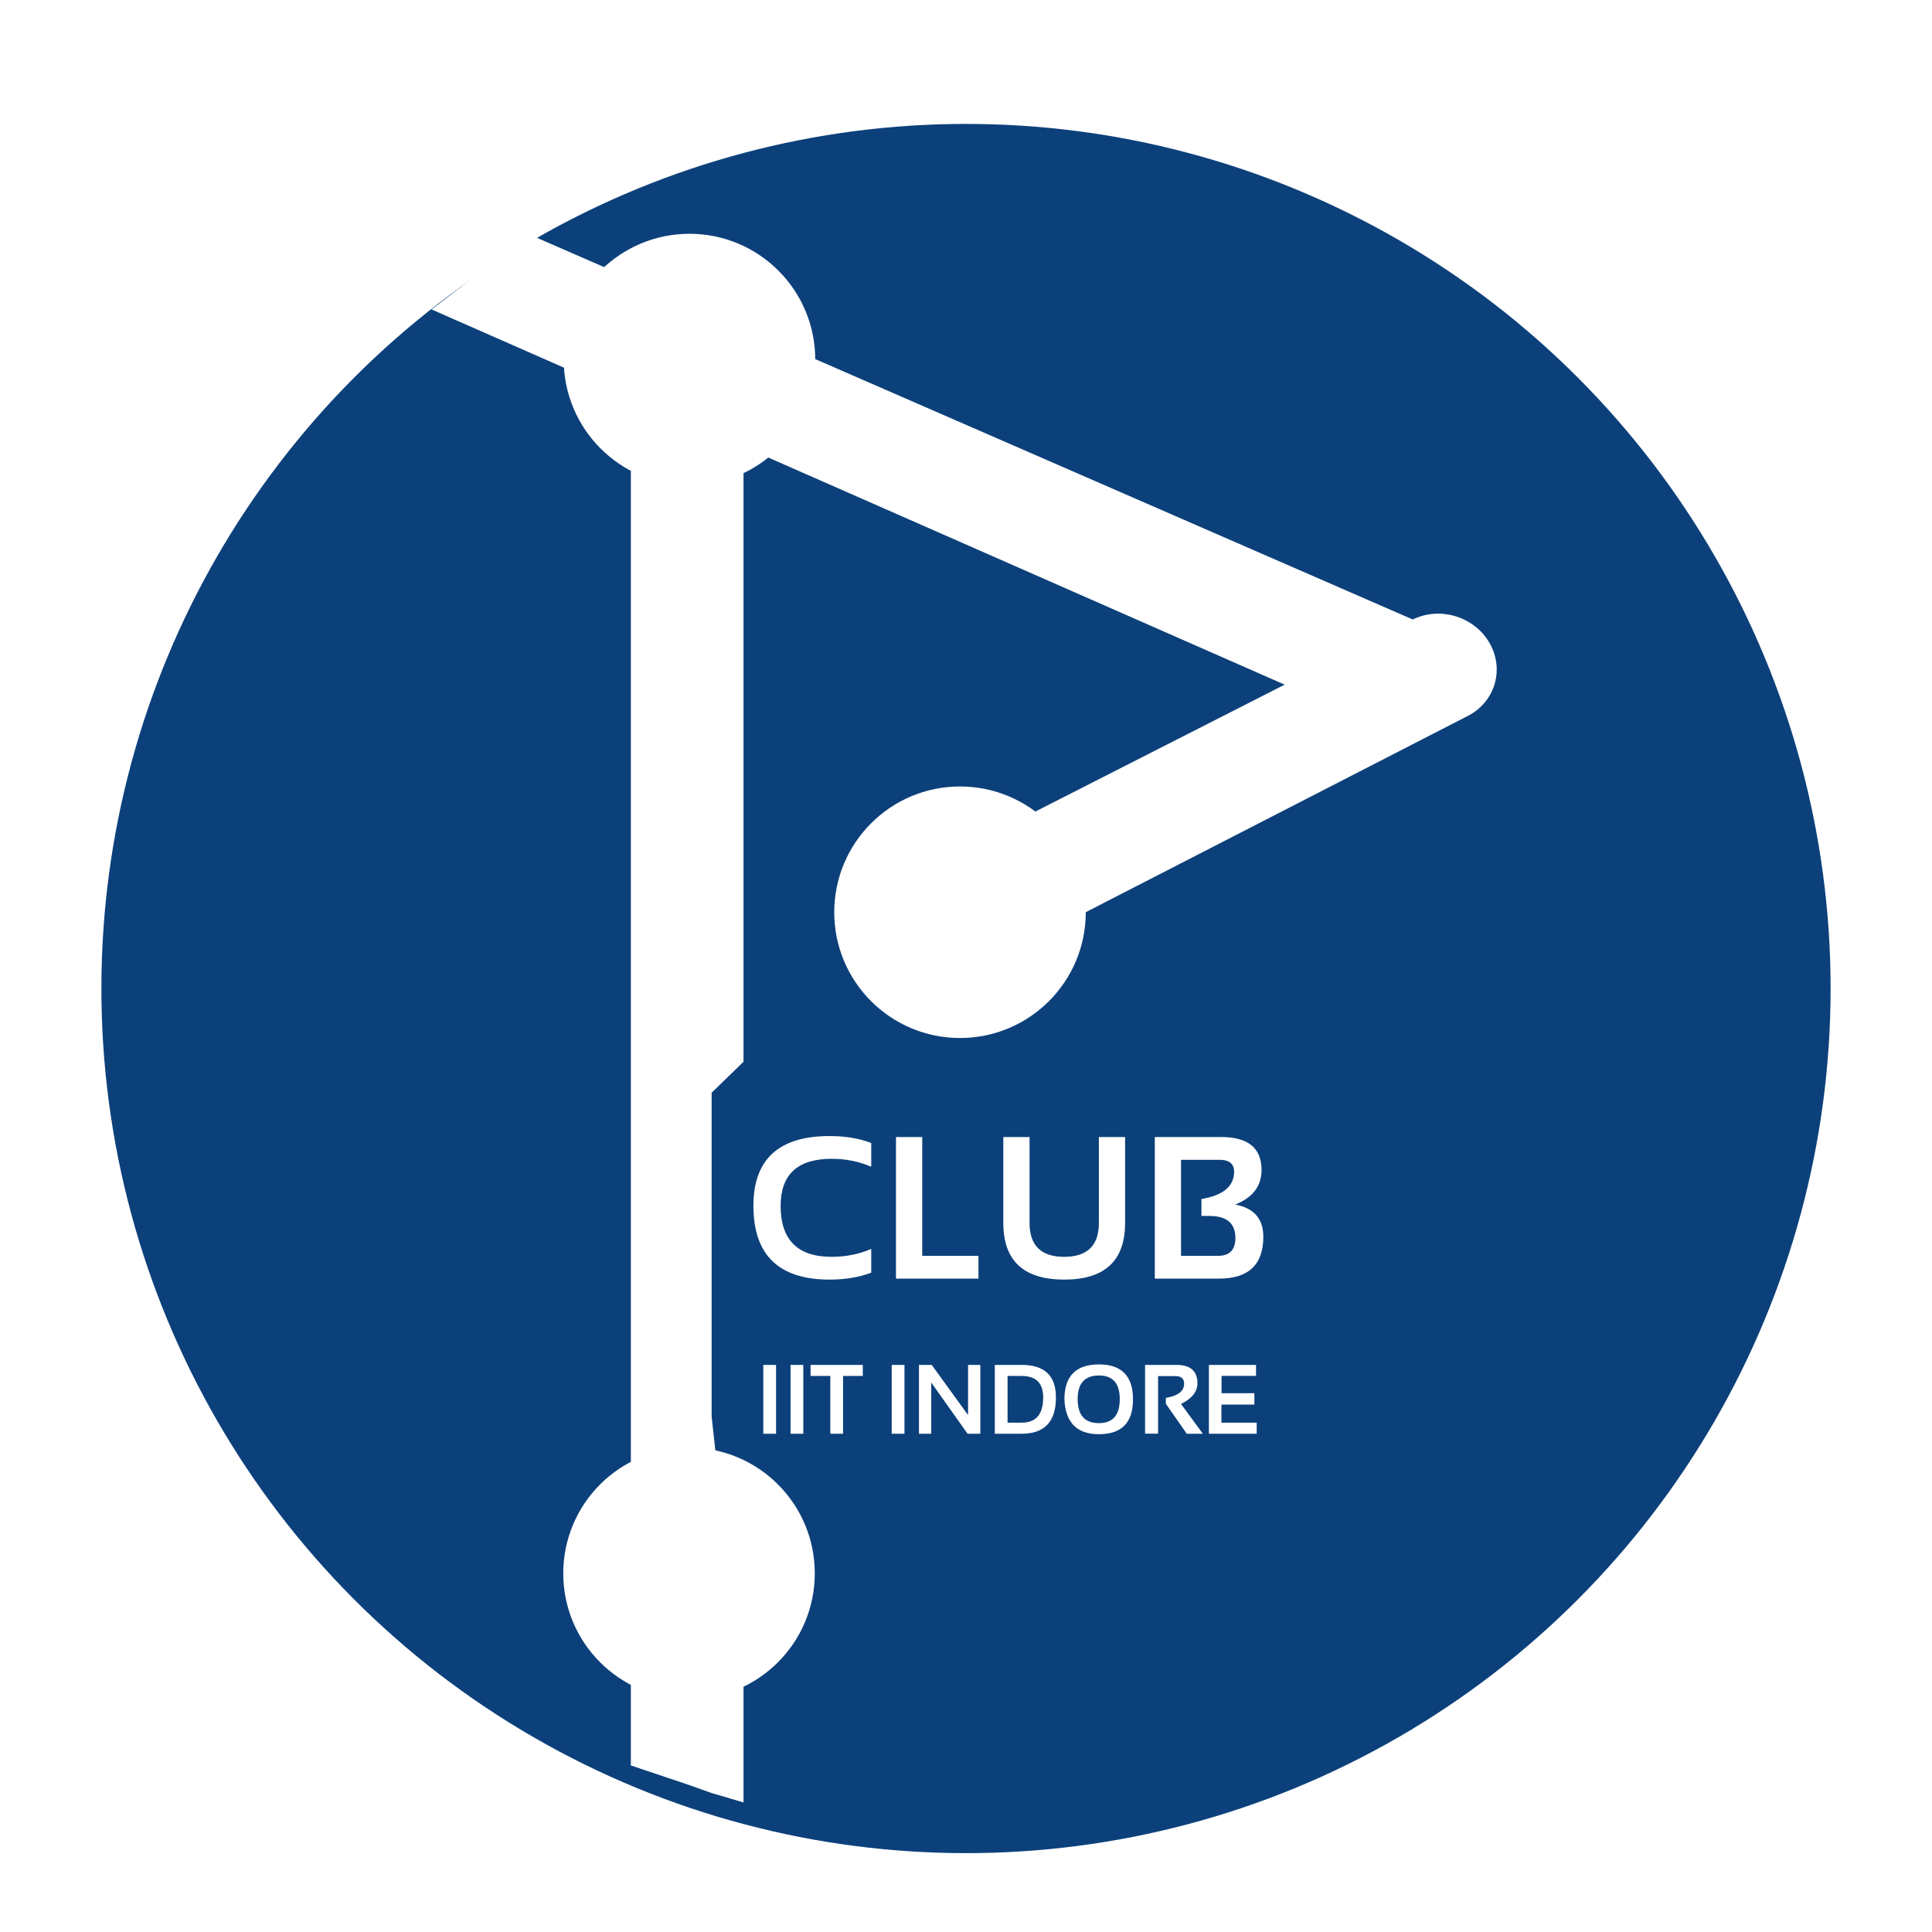 <svg width="343" height="343" viewBox="0 0 343 343" fill="none" xmlns="http://www.w3.org/2000/svg">
<g filter="url(#filter0_d_78_30)">
<g filter="url(#filter1_d_78_30)">
<circle cx="171.5" cy="167.5" r="167.5" fill="white"/>
</g>
<g filter="url(#filter2_d_78_30)">
<circle cx="171.5" cy="167.5" r="153.5" fill="#0C407A"/>
</g>
<g filter="url(#filter3_d_78_30)">
<path d="M154.676 217.945C152.508 218.766 150.047 219.176 147.293 219.176C138.27 219.176 133.758 214.811 133.758 206.08C133.758 197.818 138.27 193.688 147.293 193.688C150.047 193.688 152.508 194.098 154.676 194.918V199.137C152.508 198.199 150.164 197.73 147.645 197.73C141.609 197.73 138.592 200.514 138.592 206.08C138.592 212.115 141.609 215.133 147.645 215.133C150.164 215.133 152.508 214.664 154.676 213.727V217.945ZM163.729 193.863V214.957H173.713V219H159.07V193.863H163.729ZM178.125 209.121V193.863H182.783V209.121C182.783 213.129 184.834 215.133 188.936 215.133C193.037 215.133 195.088 213.129 195.088 209.121V193.863H199.746V209.121C199.746 215.824 196.143 219.176 188.936 219.176C181.729 219.176 178.125 215.824 178.125 209.121ZM205.02 219V193.863H216.797C221.578 193.863 223.969 195.814 223.969 199.717C223.969 202.576 222.41 204.621 219.293 205.852C222.621 206.473 224.285 208.377 224.285 211.564C224.285 216.521 221.666 219 216.428 219H205.02ZM216.234 214.957C218.297 214.957 219.328 213.902 219.328 211.793C219.328 209.18 217.787 207.873 214.705 207.873H213.299V204.867C217.166 204.223 219.1 202.605 219.1 200.016C219.1 198.609 218.232 197.906 216.498 197.906H209.678V214.957H216.234Z" fill="white"/>
</g>
<g filter="url(#filter4_d_78_30)">
<path d="M137.779 234.319V246.538H135.514V234.319H137.779ZM142.615 234.319V246.538H140.351V234.319H142.615ZM153.177 234.319V236.284H149.673V246.538H147.409V236.284H143.906V234.319H153.177ZM160.577 234.319V246.538H158.312V234.319H160.577ZM163.149 246.538V234.319H165.413L171.865 243.223V234.319H174.043V246.538H171.779L165.328 237.446V246.538H163.149ZM181.401 244.573C183.936 244.573 185.203 243.08 185.203 240.095C185.203 237.555 183.936 236.284 181.401 236.284H178.88V244.573H181.401ZM176.615 246.538V234.319H181.401C185.445 234.319 187.468 236.244 187.468 240.095C187.468 244.391 185.445 246.538 181.401 246.538H176.615ZM191.321 240.394C191.321 243.237 192.583 244.658 195.107 244.658C197.568 244.658 198.798 243.237 198.798 240.394C198.798 237.597 197.568 236.199 195.107 236.199C192.583 236.199 191.321 237.597 191.321 240.394ZM188.971 240.446C188.971 236.304 191.017 234.233 195.107 234.233C199.134 234.233 201.148 236.304 201.148 240.446C201.148 244.564 199.134 246.624 195.107 246.624C191.199 246.624 189.154 244.564 188.971 240.446ZM203.293 246.521V234.319H208.847C211.342 234.319 212.59 235.41 212.59 237.592C212.59 239.067 211.618 240.289 209.676 241.257L213.547 246.538H210.693L206.976 241.215V240.181C209.14 239.81 210.223 238.97 210.223 237.66C210.223 236.76 209.716 236.31 208.702 236.31H205.6V246.521H203.293ZM222.989 234.319V236.267H216.871V239.343H222.698V241.368H216.845V244.573H223.108V246.538H214.623V234.319H222.989Z" fill="white"/>
</g>
<g filter="url(#filter5_d_78_30)">
<path d="M250.616 123.467L76.609 46.933L86.098 39.676L95.029 34.094L259.649 105.832L250.616 123.467Z" fill="white"/>
</g>
<path d="M169.898 158.391C167.113 153.604 168.856 147.687 173.792 145.175L250.668 106.054C255.931 103.376 262.606 105.752 264.939 111.135C266.908 115.68 265.056 120.809 260.621 123.087L183.912 162.493C178.973 165.03 172.69 163.191 169.898 158.391Z" fill="white"/>
<circle cx="170.437" cy="157.956" r="22.327" fill="white"/>
<circle cx="122.408" cy="59.834" r="22.327" fill="white"/>
<circle cx="122.327" cy="275.327" r="22.327" fill="white"/>
<path d="M112 53H132V184.5L126.34 190V201V215.5V229.5V239.5V247.5L127 253.5L132 255.302V316L126.34 314.328L122 312.786L112 309.431V53Z" fill="white"/>
</g>
<defs>
<filter id="filter0_d_78_30" x="0" y="0" width="343" height="343" filterUnits="userSpaceOnUse" color-interpolation-filters="sRGB">
<feFlood flood-opacity="0" result="BackgroundImageFix"/>
<feColorMatrix in="SourceAlpha" type="matrix" values="0 0 0 0 0 0 0 0 0 0 0 0 0 0 0 0 0 0 127 0" result="hardAlpha"/>
<feOffset dy="4"/>
<feGaussianBlur stdDeviation="2"/>
<feComposite in2="hardAlpha" operator="out"/>
<feColorMatrix type="matrix" values="0 0 0 0 0 0 0 0 0 0 0 0 0 0 0 0 0 0 0.25 0"/>
<feBlend mode="normal" in2="BackgroundImageFix" result="effect1_dropShadow_78_30"/>
<feBlend mode="normal" in="SourceGraphic" in2="effect1_dropShadow_78_30" result="shape"/>
</filter>
<filter id="filter1_d_78_30" x="0" y="0" width="343" height="343" filterUnits="userSpaceOnUse" color-interpolation-filters="sRGB">
<feFlood flood-opacity="0" result="BackgroundImageFix"/>
<feColorMatrix in="SourceAlpha" type="matrix" values="0 0 0 0 0 0 0 0 0 0 0 0 0 0 0 0 0 0 127 0" result="hardAlpha"/>
<feOffset dy="4"/>
<feGaussianBlur stdDeviation="2"/>
<feComposite in2="hardAlpha" operator="out"/>
<feColorMatrix type="matrix" values="0 0 0 0 0 0 0 0 0 0 0 0 0 0 0 0 0 0 0.25 0"/>
<feBlend mode="normal" in2="BackgroundImageFix" result="effect1_dropShadow_78_30"/>
<feBlend mode="normal" in="SourceGraphic" in2="effect1_dropShadow_78_30" result="shape"/>
</filter>
<filter id="filter2_d_78_30" x="14" y="14" width="315" height="315" filterUnits="userSpaceOnUse" color-interpolation-filters="sRGB">
<feFlood flood-opacity="0" result="BackgroundImageFix"/>
<feColorMatrix in="SourceAlpha" type="matrix" values="0 0 0 0 0 0 0 0 0 0 0 0 0 0 0 0 0 0 127 0" result="hardAlpha"/>
<feOffset dy="4"/>
<feGaussianBlur stdDeviation="2"/>
<feComposite in2="hardAlpha" operator="out"/>
<feColorMatrix type="matrix" values="0 0 0 0 0 0 0 0 0 0 0 0 0 0 0 0 0 0 0.25 0"/>
<feBlend mode="normal" in2="BackgroundImageFix" result="effect1_dropShadow_78_30"/>
<feBlend mode="normal" in="SourceGraphic" in2="effect1_dropShadow_78_30" result="shape"/>
</filter>
<filter id="filter3_d_78_30" x="129.758" y="193.688" width="98.527" height="33.488" filterUnits="userSpaceOnUse" color-interpolation-filters="sRGB">
<feFlood flood-opacity="0" result="BackgroundImageFix"/>
<feColorMatrix in="SourceAlpha" type="matrix" values="0 0 0 0 0 0 0 0 0 0 0 0 0 0 0 0 0 0 127 0" result="hardAlpha"/>
<feOffset dy="4"/>
<feGaussianBlur stdDeviation="2"/>
<feComposite in2="hardAlpha" operator="out"/>
<feColorMatrix type="matrix" values="0 0 0 0 0 0 0 0 0 0 0 0 0 0 0 0 0 0 0.25 0"/>
<feBlend mode="normal" in2="BackgroundImageFix" result="effect1_dropShadow_78_30"/>
<feBlend mode="normal" in="SourceGraphic" in2="effect1_dropShadow_78_30" result="shape"/>
</filter>
<filter id="filter4_d_78_30" x="131.514" y="234.233" width="95.594" height="20.39" filterUnits="userSpaceOnUse" color-interpolation-filters="sRGB">
<feFlood flood-opacity="0" result="BackgroundImageFix"/>
<feColorMatrix in="SourceAlpha" type="matrix" values="0 0 0 0 0 0 0 0 0 0 0 0 0 0 0 0 0 0 127 0" result="hardAlpha"/>
<feOffset dy="4"/>
<feGaussianBlur stdDeviation="2"/>
<feComposite in2="hardAlpha" operator="out"/>
<feColorMatrix type="matrix" values="0 0 0 0 0 0 0 0 0 0 0 0 0 0 0 0 0 0 0.25 0"/>
<feBlend mode="normal" in2="BackgroundImageFix" result="effect1_dropShadow_78_30"/>
<feBlend mode="normal" in="SourceGraphic" in2="effect1_dropShadow_78_30" result="shape"/>
</filter>
<filter id="filter5_d_78_30" x="72.609" y="34.094" width="191.04" height="97.372" filterUnits="userSpaceOnUse" color-interpolation-filters="sRGB">
<feFlood flood-opacity="0" result="BackgroundImageFix"/>
<feColorMatrix in="SourceAlpha" type="matrix" values="0 0 0 0 0 0 0 0 0 0 0 0 0 0 0 0 0 0 127 0" result="hardAlpha"/>
<feOffset dy="4"/>
<feGaussianBlur stdDeviation="2"/>
<feComposite in2="hardAlpha" operator="out"/>
<feColorMatrix type="matrix" values="0 0 0 0 0 0 0 0 0 0 0 0 0 0 0 0 0 0 0.25 0"/>
<feBlend mode="normal" in2="BackgroundImageFix" result="effect1_dropShadow_78_30"/>
<feBlend mode="normal" in="SourceGraphic" in2="effect1_dropShadow_78_30" result="shape"/>
</filter>
</defs>
</svg>
